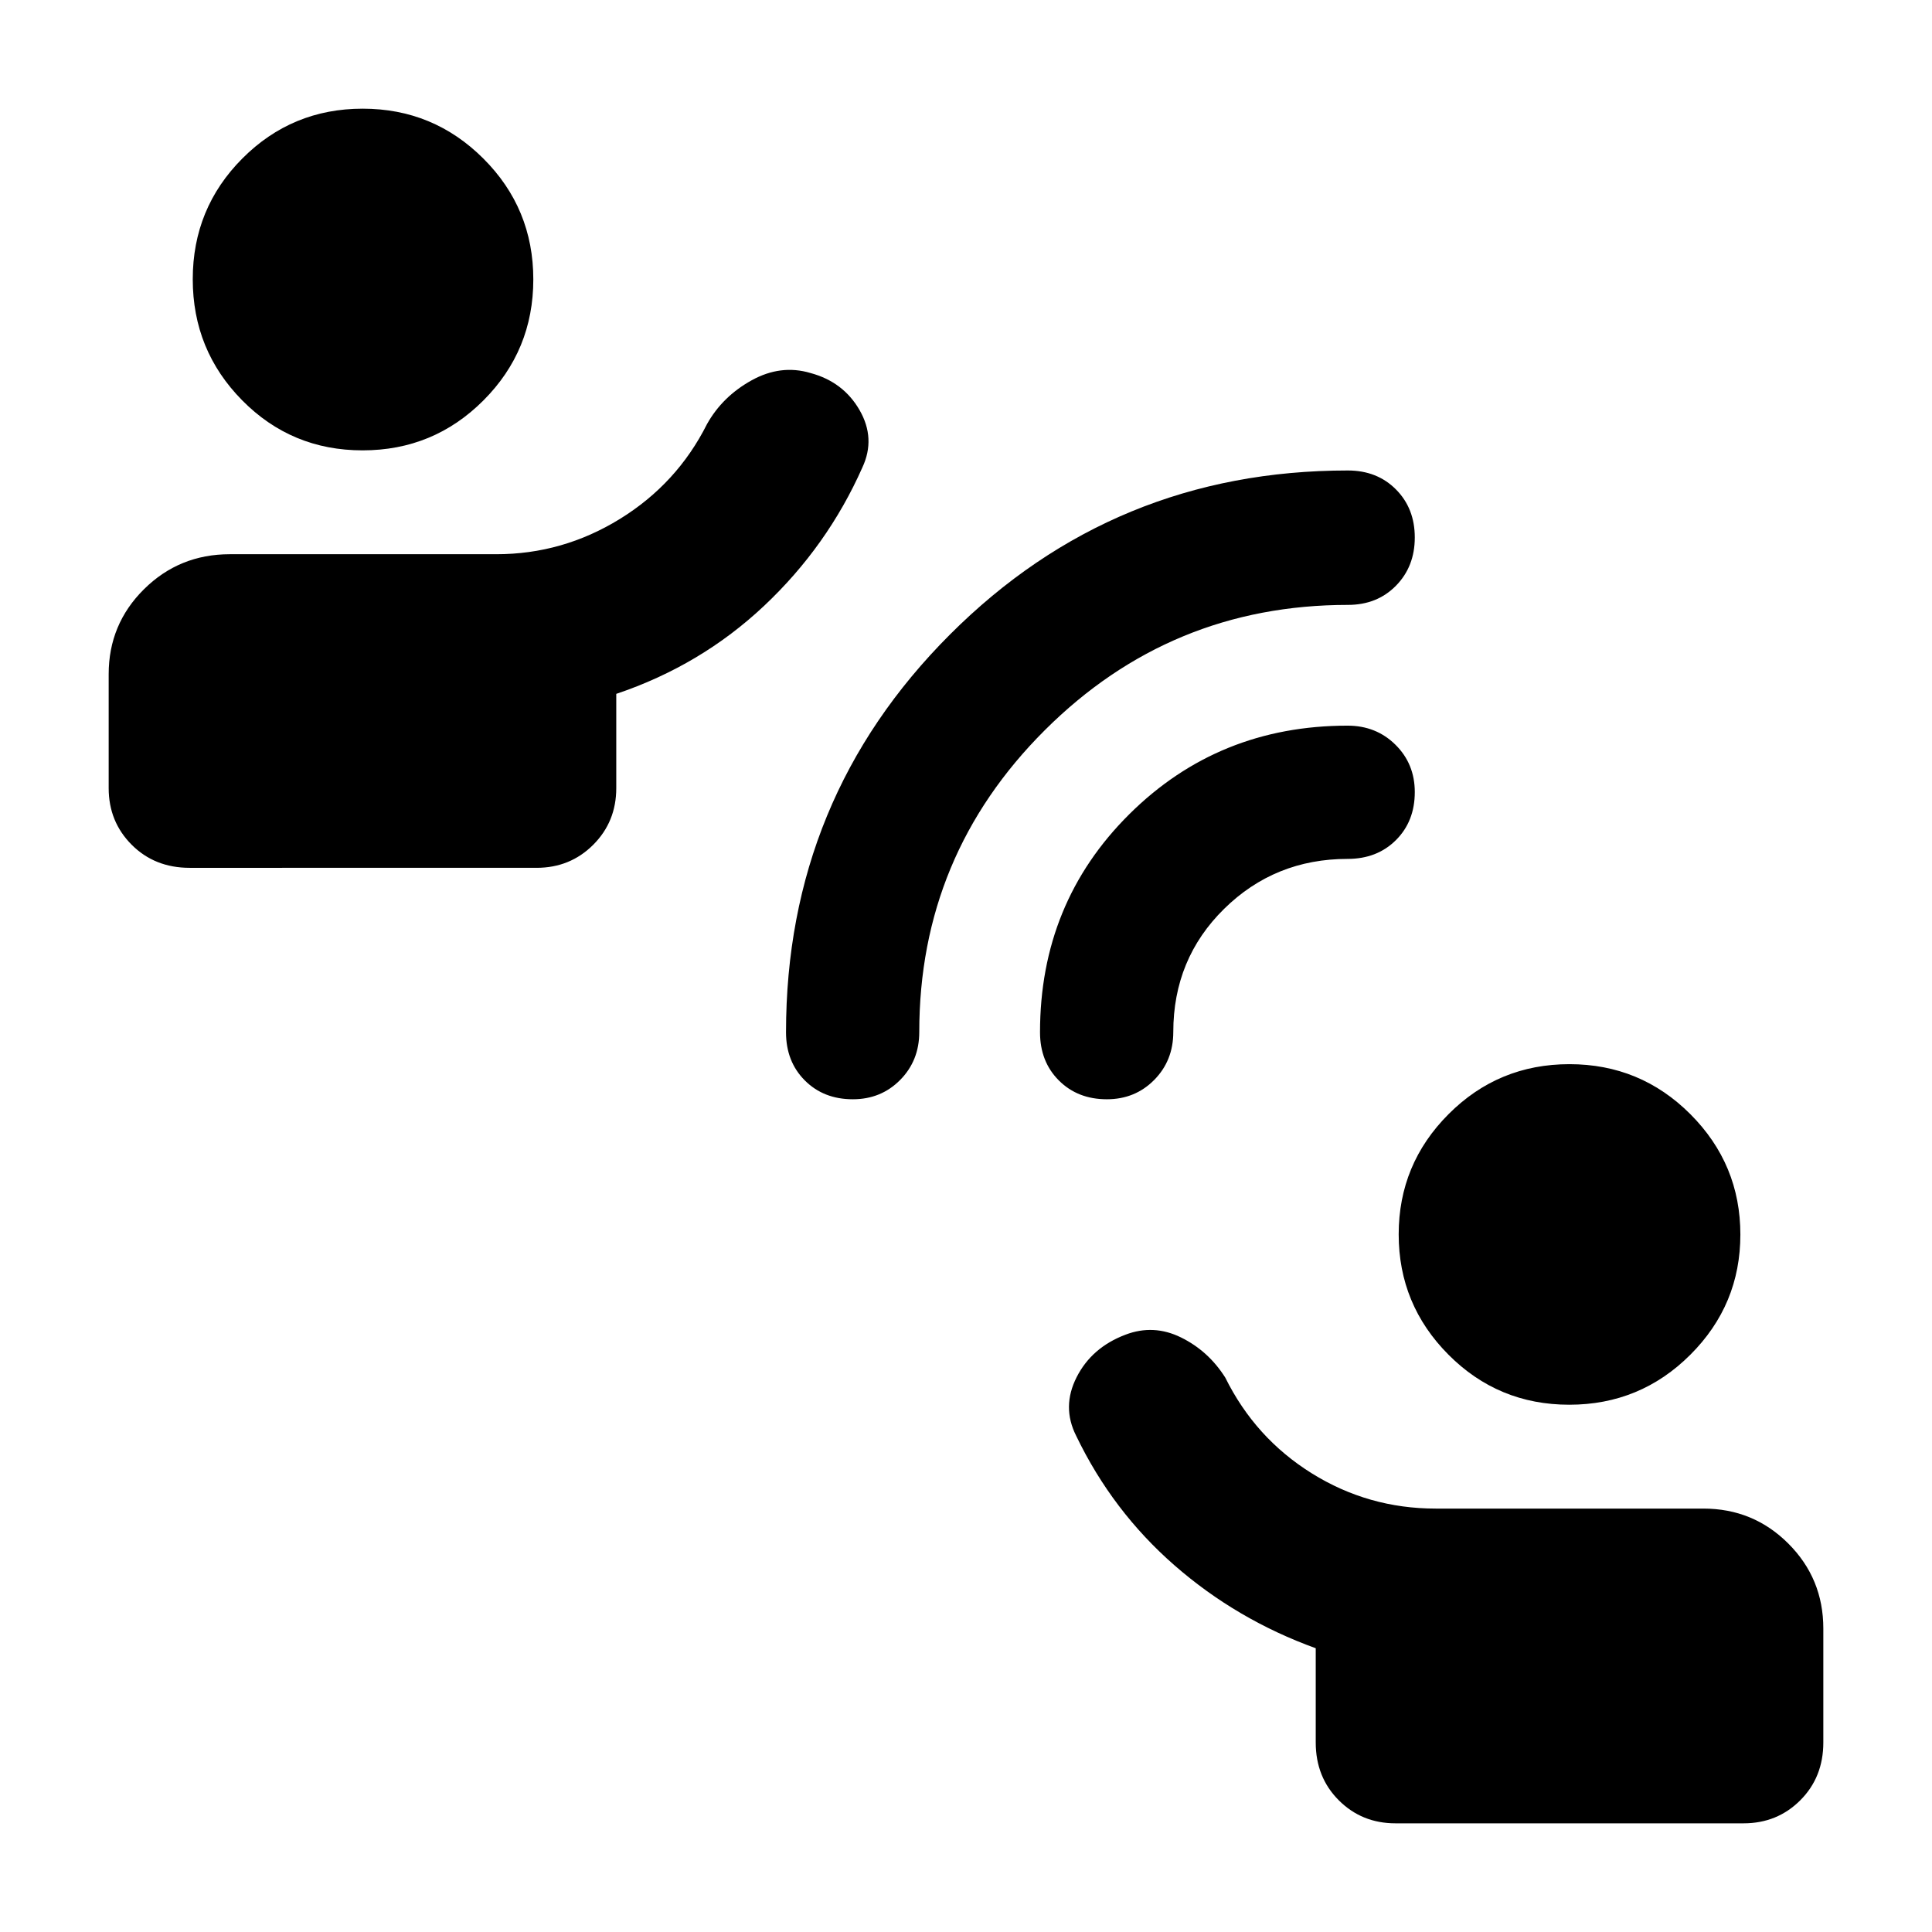<svg xmlns="http://www.w3.org/2000/svg" height="48" viewBox="0 -960 960 960" width="48"><path d="M693.39-54q-16.71 0-28.16-11.45t-11.45-28.72V-141q-39.28-14.21-70.16-41.17-30.88-26.96-48.88-64.39-7.26-14.38.24-29.14t24.27-21.1q13.97-5.33 27.58 1.37 13.61 6.69 22 19.95 14.87 30.05 42.98 47.57t61.58 17.52h133q24.84 0 42.23 17.39Q906-175.62 906-150.78v56.61q0 17.27-11.45 28.72T866.39-54h-173Zm86.37-208q-35.29 0-60.03-24.87Q695-311.74 695-346.65q0-34.92 24.78-59.74 24.78-24.83 60.06-24.83 35.29 0 60.12 24.87 24.82 24.87 24.82 59.79 0 34.91-24.87 59.73Q815.04-262 779.76-262ZM94.25-528.78q-17.35 0-28.8-11.45T54-568.39V-625q0-24.84 17.55-42.22 17.55-17.39 42.62-17.39h132.44q32.97 0 61.4-17.52 28.42-17.52 43.29-47.13 7.69-13.74 22.18-21.76 14.5-8.02 29.2-3.64 16.35 4.38 24.44 18.45 8.1 14.08 1.4 28.47-17.33 39.11-48.81 68.75-31.49 29.64-73.49 43.77v46.83q0 16.71-11.45 28.16t-28.16 11.45H94.25Zm85.91-207.44q-35.29 0-59.83-24.87-24.55-24.87-24.55-60.16 0-35.28 24.66-60.02Q145.1-906 180.22-906q35.13 0 59.95 24.78Q265-856.45 265-821.16q0 35.29-24.78 60.12-24.78 24.82-60.06 24.82Zm243.61 322.44q-14.51 0-23.86-9.36-9.34-9.36-9.34-23.91 0-116.2 81.48-197.68 81.48-81.49 197.69-81.49 14.54 0 23.9 9.41t9.36 23.88q0 14.46-9.36 23.98t-23.87 9.52q-88.18 0-150.58 62.23-62.41 62.24-62.41 150.03 0 14.19-9.49 23.79t-23.52 9.6Zm126.22 0q-14.51 0-23.86-9.36t-9.35-23.93q0-64.27 44.33-108.32 44.33-44.04 108.5-44.04 14.19 0 23.79 9.49t9.6 23.52q0 14.51-9.36 23.86-9.36 9.34-24.03 9.34-36.14 0-61.37 24.84Q583-483.54 583-447.17q0 14.19-9.49 23.79t-23.52 9.6Z"/></svg>